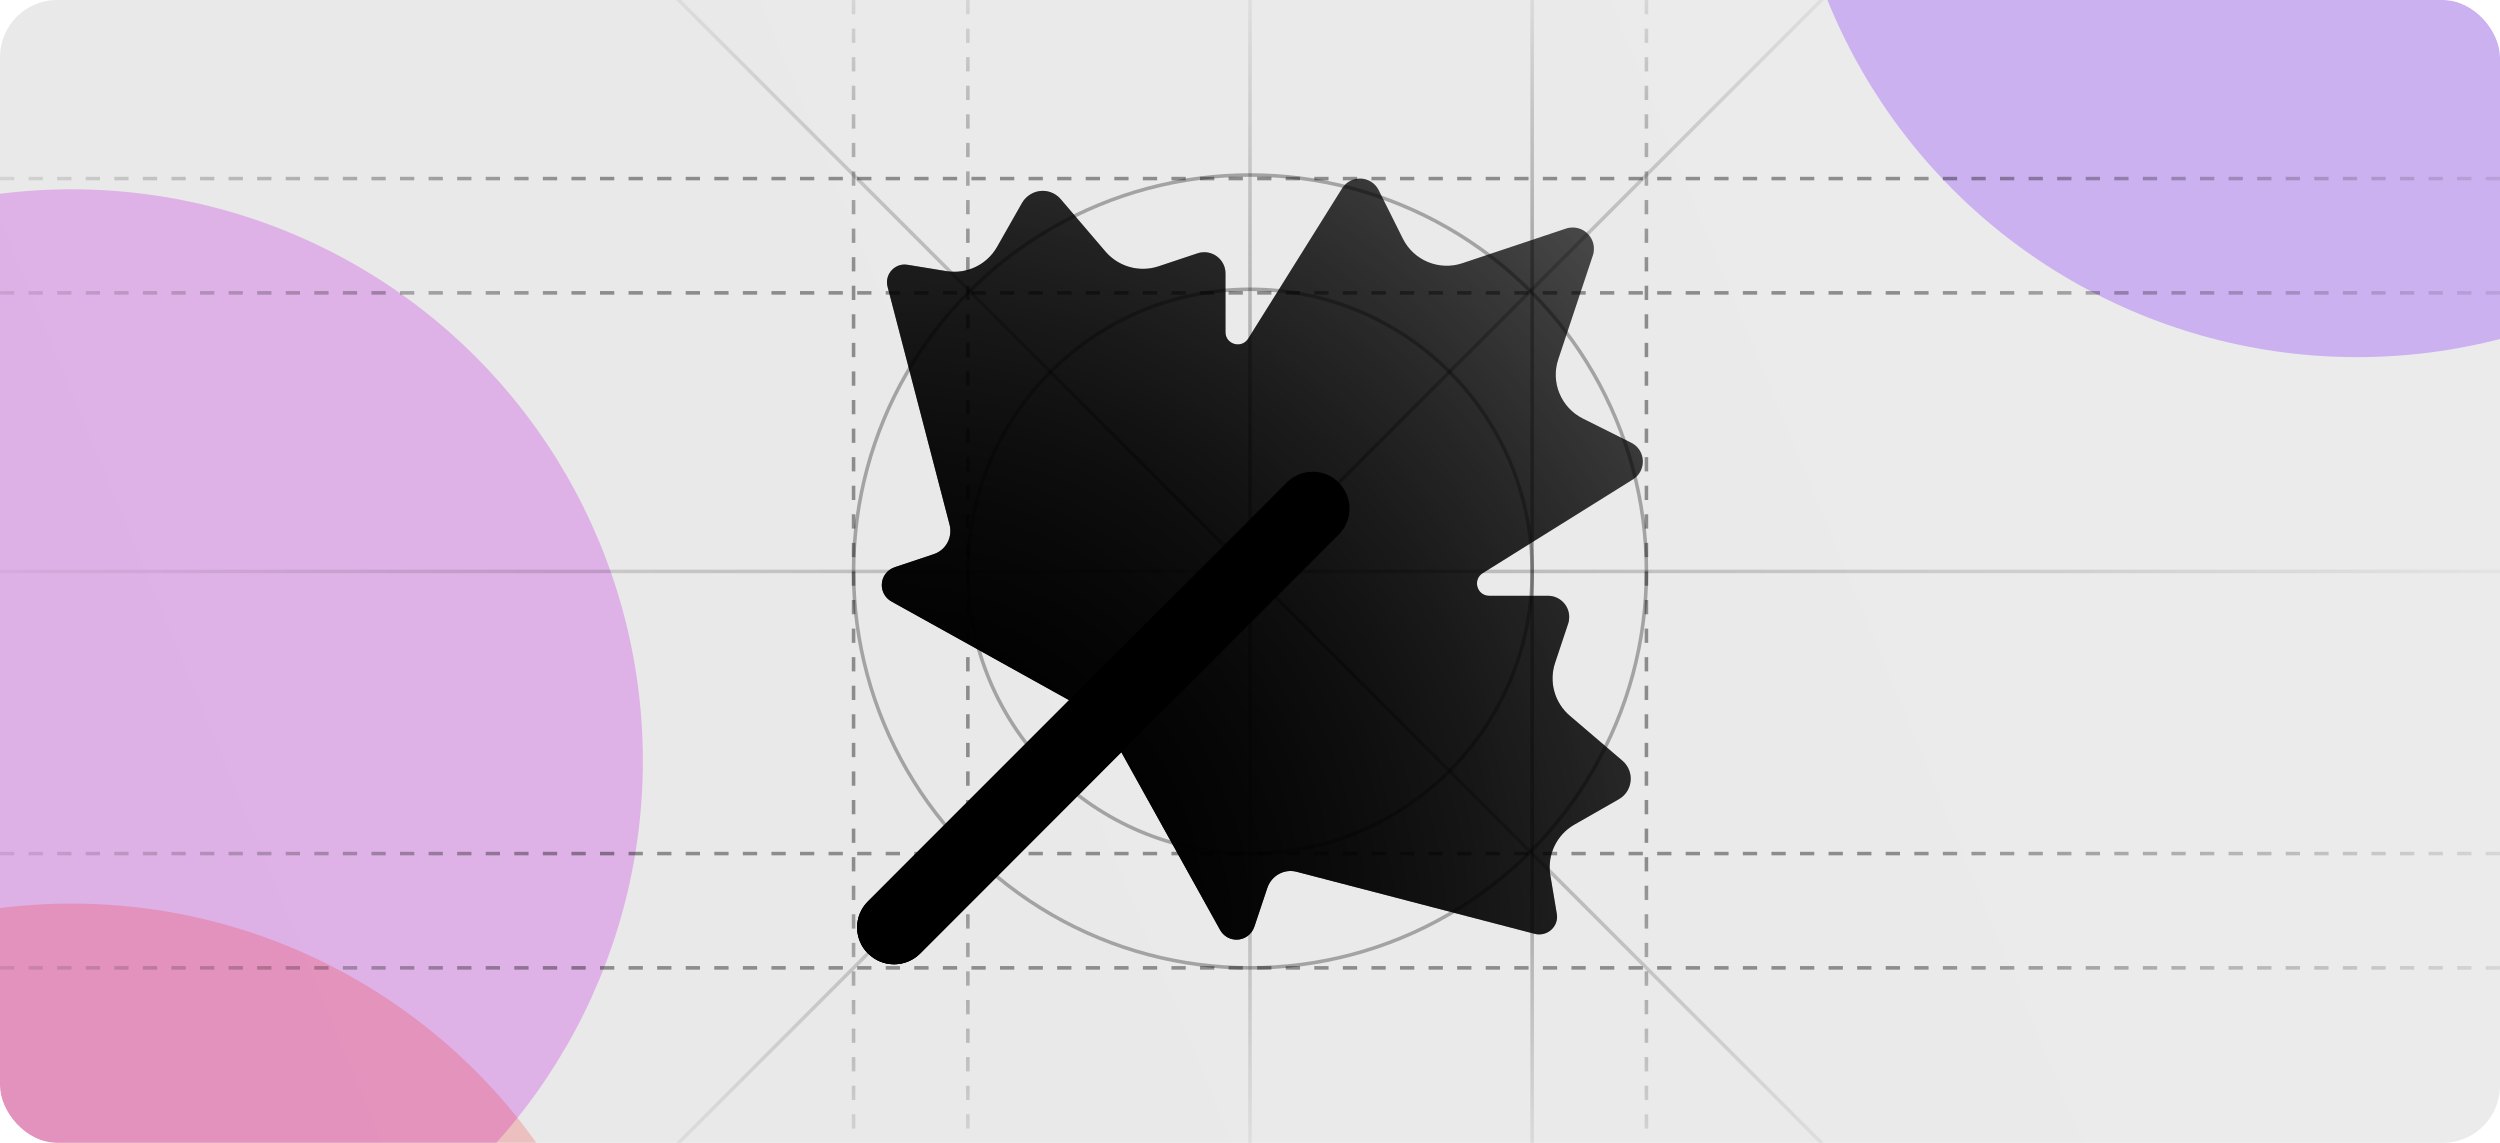 <svg width="700" height="320" viewBox="0 0 700 320" fill="none" xmlns="http://www.w3.org/2000/svg">
<g clip-path="url(#clip0_39_1494)">
<rect width="700" height="320" rx="16" fill="white"/>
<rect width="700" height="320" rx="16" fill="url(#paint0_linear_39_1494)"/>
<g opacity="0.8" filter="url(#filter0_f_39_1494)">
<circle cx="660" cy="-60" r="160" fill="#7000FF" fill-opacity="0.31"/>
</g>
<g opacity="0.8" filter="url(#filter1_f_39_1494)">
<circle cx="20" cy="213" r="160" fill="#C01BDB" fill-opacity="0.33"/>
</g>
<g opacity="0.8" filter="url(#filter2_f_39_1494)">
<circle cx="660" cy="480" r="160" fill="#B010B4" fill-opacity="0.52"/>
</g>
<g opacity="0.8" filter="url(#filter3_f_39_1494)">
<circle cx="20" cy="413" r="160" fill="#FF0000" fill-opacity="0.22"/>
</g>
<path d="M386.015 53.222L392.803 66.842C395.854 72.943 402.943 75.865 409.43 73.716L438.474 64.006C439.076 63.792 439.72 63.706 440.365 63.706C443.63 63.706 446.294 66.37 446.294 69.635C446.294 70.279 446.208 70.924 445.993 71.525L436.326 100.569C434.135 107.057 437.1 114.146 443.201 117.197L456.777 123.985C458.754 124.973 460 126.992 460 129.227C460 131.246 458.969 133.136 457.25 134.211L415.188 160.462C412.223 162.309 413.555 166.821 416.992 166.821H433.448C436.713 166.821 439.377 169.484 439.377 172.75C439.377 173.394 439.291 174.039 439.076 174.64L435.424 185.596C433.662 190.881 435.252 196.724 439.506 200.376L454.285 213.008C455.746 214.253 456.606 216.101 456.606 218.034C456.606 220.44 455.317 222.632 453.254 223.792L440.838 230.881C435.854 233.716 433.147 239.388 434.092 245.059L435.897 255.843C435.94 256.101 435.983 256.402 435.983 256.66C435.983 259.925 432.889 262.288 429.71 261.472L363.115 244.114C359.635 243.169 356.025 245.145 354.865 248.582L351.213 259.495C350.483 261.643 348.507 263.104 346.23 263.104C344.296 263.104 342.578 262.073 341.632 260.397L313.964 210.603L257.637 266.971C253.598 271.01 247.068 271.01 243.072 266.971H243.029C238.99 262.932 238.99 256.402 243.029 252.406L299.357 196.057L249.602 168.41C247.927 167.465 246.896 165.704 246.896 163.813C246.896 161.536 248.356 159.56 250.505 158.829L261.418 155.177C264.855 154.06 266.788 150.451 265.886 146.928L248.528 80.333C247.669 77.154 250.075 74.06 253.34 74.06C253.598 74.06 253.899 74.103 254.157 74.146L264.941 75.908C270.612 76.853 276.283 74.189 279.162 69.162L286.208 56.745C287.411 54.726 289.602 53.437 291.965 53.437C293.899 53.437 295.746 54.297 296.992 55.757L309.581 70.494C313.233 74.705 319.076 76.337 324.361 74.576L335.317 70.924C335.961 70.709 336.563 70.623 337.207 70.623C340.472 70.623 343.136 73.287 343.136 76.552V93.007C343.136 96.445 347.647 97.734 349.495 94.812L375.789 52.75C376.863 51.031 378.754 50 380.773 50C383.007 50 385.027 51.246 386.015 53.222Z" fill="white"/>
<path d="M386.015 53.222L392.803 66.842C395.854 72.943 402.943 75.865 409.43 73.716L438.474 64.006C439.076 63.792 439.72 63.706 440.365 63.706C443.63 63.706 446.294 66.37 446.294 69.635C446.294 70.279 446.208 70.924 445.993 71.525L436.326 100.569C434.135 107.057 437.1 114.146 443.201 117.197L456.777 123.985C458.754 124.973 460 126.992 460 129.227C460 131.246 458.969 133.136 457.25 134.211L415.188 160.462C412.223 162.309 413.555 166.821 416.992 166.821H433.448C436.713 166.821 439.377 169.484 439.377 172.75C439.377 173.394 439.291 174.039 439.076 174.64L435.424 185.596C433.662 190.881 435.252 196.724 439.506 200.376L454.285 213.008C455.746 214.253 456.606 216.101 456.606 218.034C456.606 220.44 455.317 222.632 453.254 223.792L440.838 230.881C435.854 233.716 433.147 239.388 434.092 245.059L435.897 255.843C435.94 256.101 435.983 256.402 435.983 256.66C435.983 259.925 432.889 262.288 429.71 261.472L363.115 244.114C359.635 243.169 356.025 245.145 354.865 248.582L351.213 259.495C350.483 261.643 348.507 263.104 346.23 263.104C344.296 263.104 342.578 262.073 341.632 260.397L313.964 210.603L257.637 266.971C253.598 271.01 247.068 271.01 243.072 266.971H243.029C238.99 262.932 238.99 256.402 243.029 252.406L299.357 196.057L249.602 168.41C247.927 167.465 246.896 165.704 246.896 163.813C246.896 161.536 248.356 159.56 250.505 158.829L261.418 155.177C264.855 154.06 266.788 150.451 265.886 146.928L248.528 80.333C247.669 77.154 250.075 74.06 253.34 74.06C253.598 74.06 253.899 74.103 254.157 74.146L264.941 75.908C270.612 76.853 276.283 74.189 279.162 69.162L286.208 56.745C287.411 54.726 289.602 53.437 291.965 53.437C293.899 53.437 295.746 54.297 296.992 55.757L309.581 70.494C313.233 74.705 319.076 76.337 324.361 74.576L335.317 70.924C335.961 70.709 336.563 70.623 337.207 70.623C340.472 70.623 343.136 73.287 343.136 76.552V93.007C343.136 96.445 347.647 97.734 349.495 94.812L375.789 52.75C376.863 51.031 378.754 50 380.773 50C383.007 50 385.027 51.246 386.015 53.222Z" fill="url(#paint1_radial_39_1494)"/>
<path d="M386.015 53.222L392.803 66.842C395.854 72.943 402.943 75.865 409.43 73.716L438.474 64.006C439.076 63.792 439.72 63.706 440.365 63.706C443.63 63.706 446.294 66.37 446.294 69.635C446.294 70.279 446.208 70.924 445.993 71.525L436.326 100.569C434.135 107.057 437.1 114.146 443.201 117.197L456.777 123.985C458.754 124.973 460 126.992 460 129.227C460 131.246 458.969 133.136 457.25 134.211L415.188 160.462C412.223 162.309 413.555 166.821 416.992 166.821H433.448C436.713 166.821 439.377 169.484 439.377 172.75C439.377 173.394 439.291 174.039 439.076 174.64L435.424 185.596C433.662 190.881 435.252 196.724 439.506 200.376L454.285 213.008C455.746 214.253 456.606 216.101 456.606 218.034C456.606 220.44 455.317 222.632 453.254 223.792L440.838 230.881C435.854 233.716 433.147 239.388 434.092 245.059L435.897 255.843C435.94 256.101 435.983 256.402 435.983 256.66C435.983 259.925 432.889 262.288 429.71 261.472L363.115 244.114C359.635 243.169 356.025 245.145 354.865 248.582L351.213 259.495C350.483 261.643 348.507 263.104 346.23 263.104C344.296 263.104 342.578 262.073 341.632 260.397L313.964 210.603L257.637 266.971C253.598 271.01 247.068 271.01 243.072 266.971H243.029C238.99 262.932 238.99 256.402 243.029 252.406L299.357 196.057L249.602 168.41C247.927 167.465 246.896 165.704 246.896 163.813C246.896 161.536 248.356 159.56 250.505 158.829L261.418 155.177C264.855 154.06 266.788 150.451 265.886 146.928L248.528 80.333C247.669 77.154 250.075 74.06 253.34 74.06C253.598 74.06 253.899 74.103 254.157 74.146L264.941 75.908C270.612 76.853 276.283 74.189 279.162 69.162L286.208 56.745C287.411 54.726 289.602 53.437 291.965 53.437C293.899 53.437 295.746 54.297 296.992 55.757L309.581 70.494C313.233 74.705 319.076 76.337 324.361 74.576L335.317 70.924C335.961 70.709 336.563 70.623 337.207 70.623C340.472 70.623 343.136 73.287 343.136 76.552V93.007C343.136 96.445 347.647 97.734 349.495 94.812L375.789 52.75C376.863 51.031 378.754 50 380.773 50C383.007 50 385.027 51.246 386.015 53.222Z" fill="url(#paint2_radial_39_1494)"/>
<path d="M243.029 266.971C238.99 262.932 238.99 256.402 243.029 252.406L360.279 135.113C364.318 131.074 370.849 131.074 374.844 135.113C378.84 139.151 378.883 145.682 374.844 149.678L257.637 266.971C253.598 271.01 247.068 271.01 243.072 266.971H243.029Z" fill="url(#paint3_linear_39_1494)"/>
<circle opacity="0.3" cx="350" cy="160" r="111" stroke="url(#paint4_radial_39_1494)"/>
<circle opacity="0.3" cx="350" cy="160" r="79" stroke="url(#paint5_radial_39_1494)"/>
<path opacity="0.3" d="M511 321L189 -1" stroke="url(#paint6_radial_39_1494)"/>
<path opacity="0.3" d="M189 321L511 -1" stroke="url(#paint7_radial_39_1494)"/>
<path opacity="0.2" d="M0 160H700" stroke="url(#paint8_radial_39_1494)"/>
<path opacity="0.4" d="M271 0L271 320" stroke="url(#paint9_radial_39_1494)" stroke-dasharray="4 4"/>
<path opacity="0.4" d="M461 0L461 320" stroke="url(#paint10_radial_39_1494)" stroke-dasharray="4 4"/>
<path opacity="0.3" d="M350 0L350 320" stroke="url(#paint11_radial_39_1494)"/>
<path opacity="0.3" d="M429 0L429 320" stroke="url(#paint12_radial_39_1494)"/>
<path opacity="0.4" d="M239 0L239 320" stroke="url(#paint13_radial_39_1494)" stroke-dasharray="4 4"/>
<path opacity="0.4" d="M0 50H700" stroke="url(#paint14_radial_39_1494)" stroke-dasharray="4 4"/>
<path opacity="0.4" d="M0 82H700" stroke="url(#paint15_radial_39_1494)" stroke-dasharray="4 4"/>
<path opacity="0.4" d="M0 271H700" stroke="url(#paint16_radial_39_1494)" stroke-dasharray="4 4"/>
<path opacity="0.4" d="M0 239H700" stroke="url(#paint17_radial_39_1494)" stroke-dasharray="4 4"/>
</g>
<defs>
<filter id="filter0_f_39_1494" x="260" y="-460" width="800" height="800" filterUnits="userSpaceOnUse" color-interpolation-filters="sRGB">
<feFlood flood-opacity="0" result="BackgroundImageFix"/>
<feBlend mode="normal" in="SourceGraphic" in2="BackgroundImageFix" result="shape"/>
<feGaussianBlur stdDeviation="120" result="effect1_foregroundBlur_39_1494"/>
</filter>
<filter id="filter1_f_39_1494" x="-380" y="-187" width="800" height="800" filterUnits="userSpaceOnUse" color-interpolation-filters="sRGB">
<feFlood flood-opacity="0" result="BackgroundImageFix"/>
<feBlend mode="normal" in="SourceGraphic" in2="BackgroundImageFix" result="shape"/>
<feGaussianBlur stdDeviation="120" result="effect1_foregroundBlur_39_1494"/>
</filter>
<filter id="filter2_f_39_1494" x="260" y="80" width="800" height="800" filterUnits="userSpaceOnUse" color-interpolation-filters="sRGB">
<feFlood flood-opacity="0" result="BackgroundImageFix"/>
<feBlend mode="normal" in="SourceGraphic" in2="BackgroundImageFix" result="shape"/>
<feGaussianBlur stdDeviation="120" result="effect1_foregroundBlur_39_1494"/>
</filter>
<filter id="filter3_f_39_1494" x="-380" y="13" width="800" height="800" filterUnits="userSpaceOnUse" color-interpolation-filters="sRGB">
<feFlood flood-opacity="0" result="BackgroundImageFix"/>
<feBlend mode="normal" in="SourceGraphic" in2="BackgroundImageFix" result="shape"/>
<feGaussianBlur stdDeviation="120" result="effect1_foregroundBlur_39_1494"/>
</filter>
<linearGradient id="paint0_linear_39_1494" x1="1.04308e-05" y1="320" x2="710.784" y2="26.079" gradientUnits="userSpaceOnUse">
<stop stopColor="#F3003A" stop-opacity="0.09"/>
<stop offset="0.729" stopColor="#951168" stop-opacity="0.08"/>
</linearGradient>
<radialGradient id="paint1_radial_39_1494" cx="0" cy="0" r="1" gradientUnits="userSpaceOnUse" gradientTransform="translate(240 270) rotate(-47.328) scale(870.459 870.459)">
<stop stopColor="#AA82FF"/>
<stop offset="1" stopColor="#7E42FF" stop-opacity="0"/>
</radialGradient>
<radialGradient id="paint2_radial_39_1494" cx="0" cy="0" r="1" gradientUnits="userSpaceOnUse" gradientTransform="translate(250 255) rotate(-41.711) scale(308.099 308.099)">
<stop offset="0.185" stopColor="#FF7246"/>
<stop offset="1" stopColor="#A073FF" stop-opacity="0"/>
</radialGradient>
<linearGradient id="paint3_linear_39_1494" x1="384" y1="144" x2="252" y2="270" gradientUnits="userSpaceOnUse">
<stop offset="0.072" stopColor="#953EC9"/>
<stop offset="0.45" stopColor="#C963CB"/>
<stop offset="0.676" stopColor="#FB695F"/>
<stop offset="1" stopColor="#FF5577"/>
</linearGradient>
<radialGradient id="paint4_radial_39_1494" cx="0" cy="0" r="1" gradientUnits="userSpaceOnUse" gradientTransform="translate(263 76) rotate(47.663) scale(243.508)">
<stop stopColor="#7F06DD"/>
<stop offset="1" stopColor="#7B1AF6"/>
</radialGradient>
<radialGradient id="paint5_radial_39_1494" cx="0" cy="0" r="1" gradientUnits="userSpaceOnUse" gradientTransform="translate(288.081 100.216) rotate(34.771) scale(139.899)">
<stop stopColor="#AE46FF"/>
<stop offset="1" stopColor="#9240FB"/>
</radialGradient>
<radialGradient id="paint6_radial_39_1494" cx="0" cy="0" r="1" gradientUnits="userSpaceOnUse" gradientTransform="translate(350 160) rotate(-135) scale(258.996 182)">
<stop offset="0.156" stopColor="#750EC7"/>
<stop offset="0.583" stopColor="#FA2B2B" stop-opacity="0.57"/>
<stop offset="1" stopColor="#FA762B" stop-opacity="0"/>
</radialGradient>
<radialGradient id="paint7_radial_39_1494" cx="0" cy="0" r="1" gradientUnits="userSpaceOnUse" gradientTransform="translate(350 160) rotate(-45) scale(258.996 182)">
<stop offset="0.156" stopColor="#750EC7"/>
<stop offset="0.583" stopColor="#FA2B2B" stop-opacity="0.57"/>
<stop offset="1" stopColor="#FA762B" stop-opacity="0"/>
</radialGradient>
<radialGradient id="paint8_radial_39_1494" cx="0" cy="0" r="1" gradientUnits="userSpaceOnUse" gradientTransform="translate(350 160) scale(398.125 182)">
<stop offset="0.156" stopColor="#750EC7"/>
<stop offset="0.583" stopColor="#FA2B2B" stop-opacity="0.57"/>
<stop offset="1" stopColor="#FA762B" stop-opacity="0"/>
</radialGradient>
<radialGradient id="paint9_radial_39_1494" cx="0" cy="0" r="1" gradientUnits="userSpaceOnUse" gradientTransform="translate(271 160) rotate(90) scale(182 182)">
<stop offset="0.453" stopColor="#9215F5"/>
<stop offset="1" stopColor="#F983E6" stop-opacity="0"/>
</radialGradient>
<radialGradient id="paint10_radial_39_1494" cx="0" cy="0" r="1" gradientUnits="userSpaceOnUse" gradientTransform="translate(461 160) rotate(90) scale(182 182)">
<stop offset="0.453" stopColor="#9215F5"/>
<stop offset="1" stopColor="#F983E6" stop-opacity="0"/>
</radialGradient>
<radialGradient id="paint11_radial_39_1494" cx="0" cy="0" r="1" gradientUnits="userSpaceOnUse" gradientTransform="translate(350 160) rotate(90) scale(182 182)">
<stop offset="0.156" stopColor="#750EC7"/>
<stop offset="0.583" stopColor="#FA2B2B" stop-opacity="0.57"/>
<stop offset="1" stopColor="#FA762B" stop-opacity="0"/>
</radialGradient>
<radialGradient id="paint12_radial_39_1494" cx="0" cy="0" r="1" gradientUnits="userSpaceOnUse" gradientTransform="translate(429 160) rotate(90) scale(182 182)">
<stop offset="0.453" stopColor="#750EC7"/>
<stop offset="1" stopColor="#F983E6" stop-opacity="0"/>
</radialGradient>
<radialGradient id="paint13_radial_39_1494" cx="0" cy="0" r="1" gradientUnits="userSpaceOnUse" gradientTransform="translate(239 160) rotate(90) scale(182 182)">
<stop offset="0.453" stopColor="#9215F5"/>
<stop offset="1" stopColor="#F983E6" stop-opacity="0"/>
</radialGradient>
<radialGradient id="paint14_radial_39_1494" cx="0" cy="0" r="1" gradientUnits="userSpaceOnUse" gradientTransform="translate(350 50) scale(398.125 182)">
<stop offset="0.453" stopColor="#9215F5"/>
<stop offset="1" stopColor="#F983E6" stop-opacity="0"/>
</radialGradient>
<radialGradient id="paint15_radial_39_1494" cx="0" cy="0" r="1" gradientUnits="userSpaceOnUse" gradientTransform="translate(350 82) scale(398.125 182)">
<stop offset="0.453" stopColor="#9215F5"/>
<stop offset="1" stopColor="#F983E6" stop-opacity="0"/>
</radialGradient>
<radialGradient id="paint16_radial_39_1494" cx="0" cy="0" r="1" gradientUnits="userSpaceOnUse" gradientTransform="translate(350 271) scale(398.125 182)">
<stop offset="0.453" stopColor="#9215F5"/>
<stop offset="1" stopColor="#F983E6" stop-opacity="0"/>
</radialGradient>
<radialGradient id="paint17_radial_39_1494" cx="0" cy="0" r="1" gradientUnits="userSpaceOnUse" gradientTransform="translate(350 239) scale(398.125 182)">
<stop offset="0.453" stopColor="#9215F5"/>
<stop offset="1" stopColor="#F983E6" stop-opacity="0"/>
</radialGradient>
<clipPath id="clip0_39_1494">
<rect width="700" height="320" rx="16" fill="white"/>
</clipPath>
</defs>
</svg>
